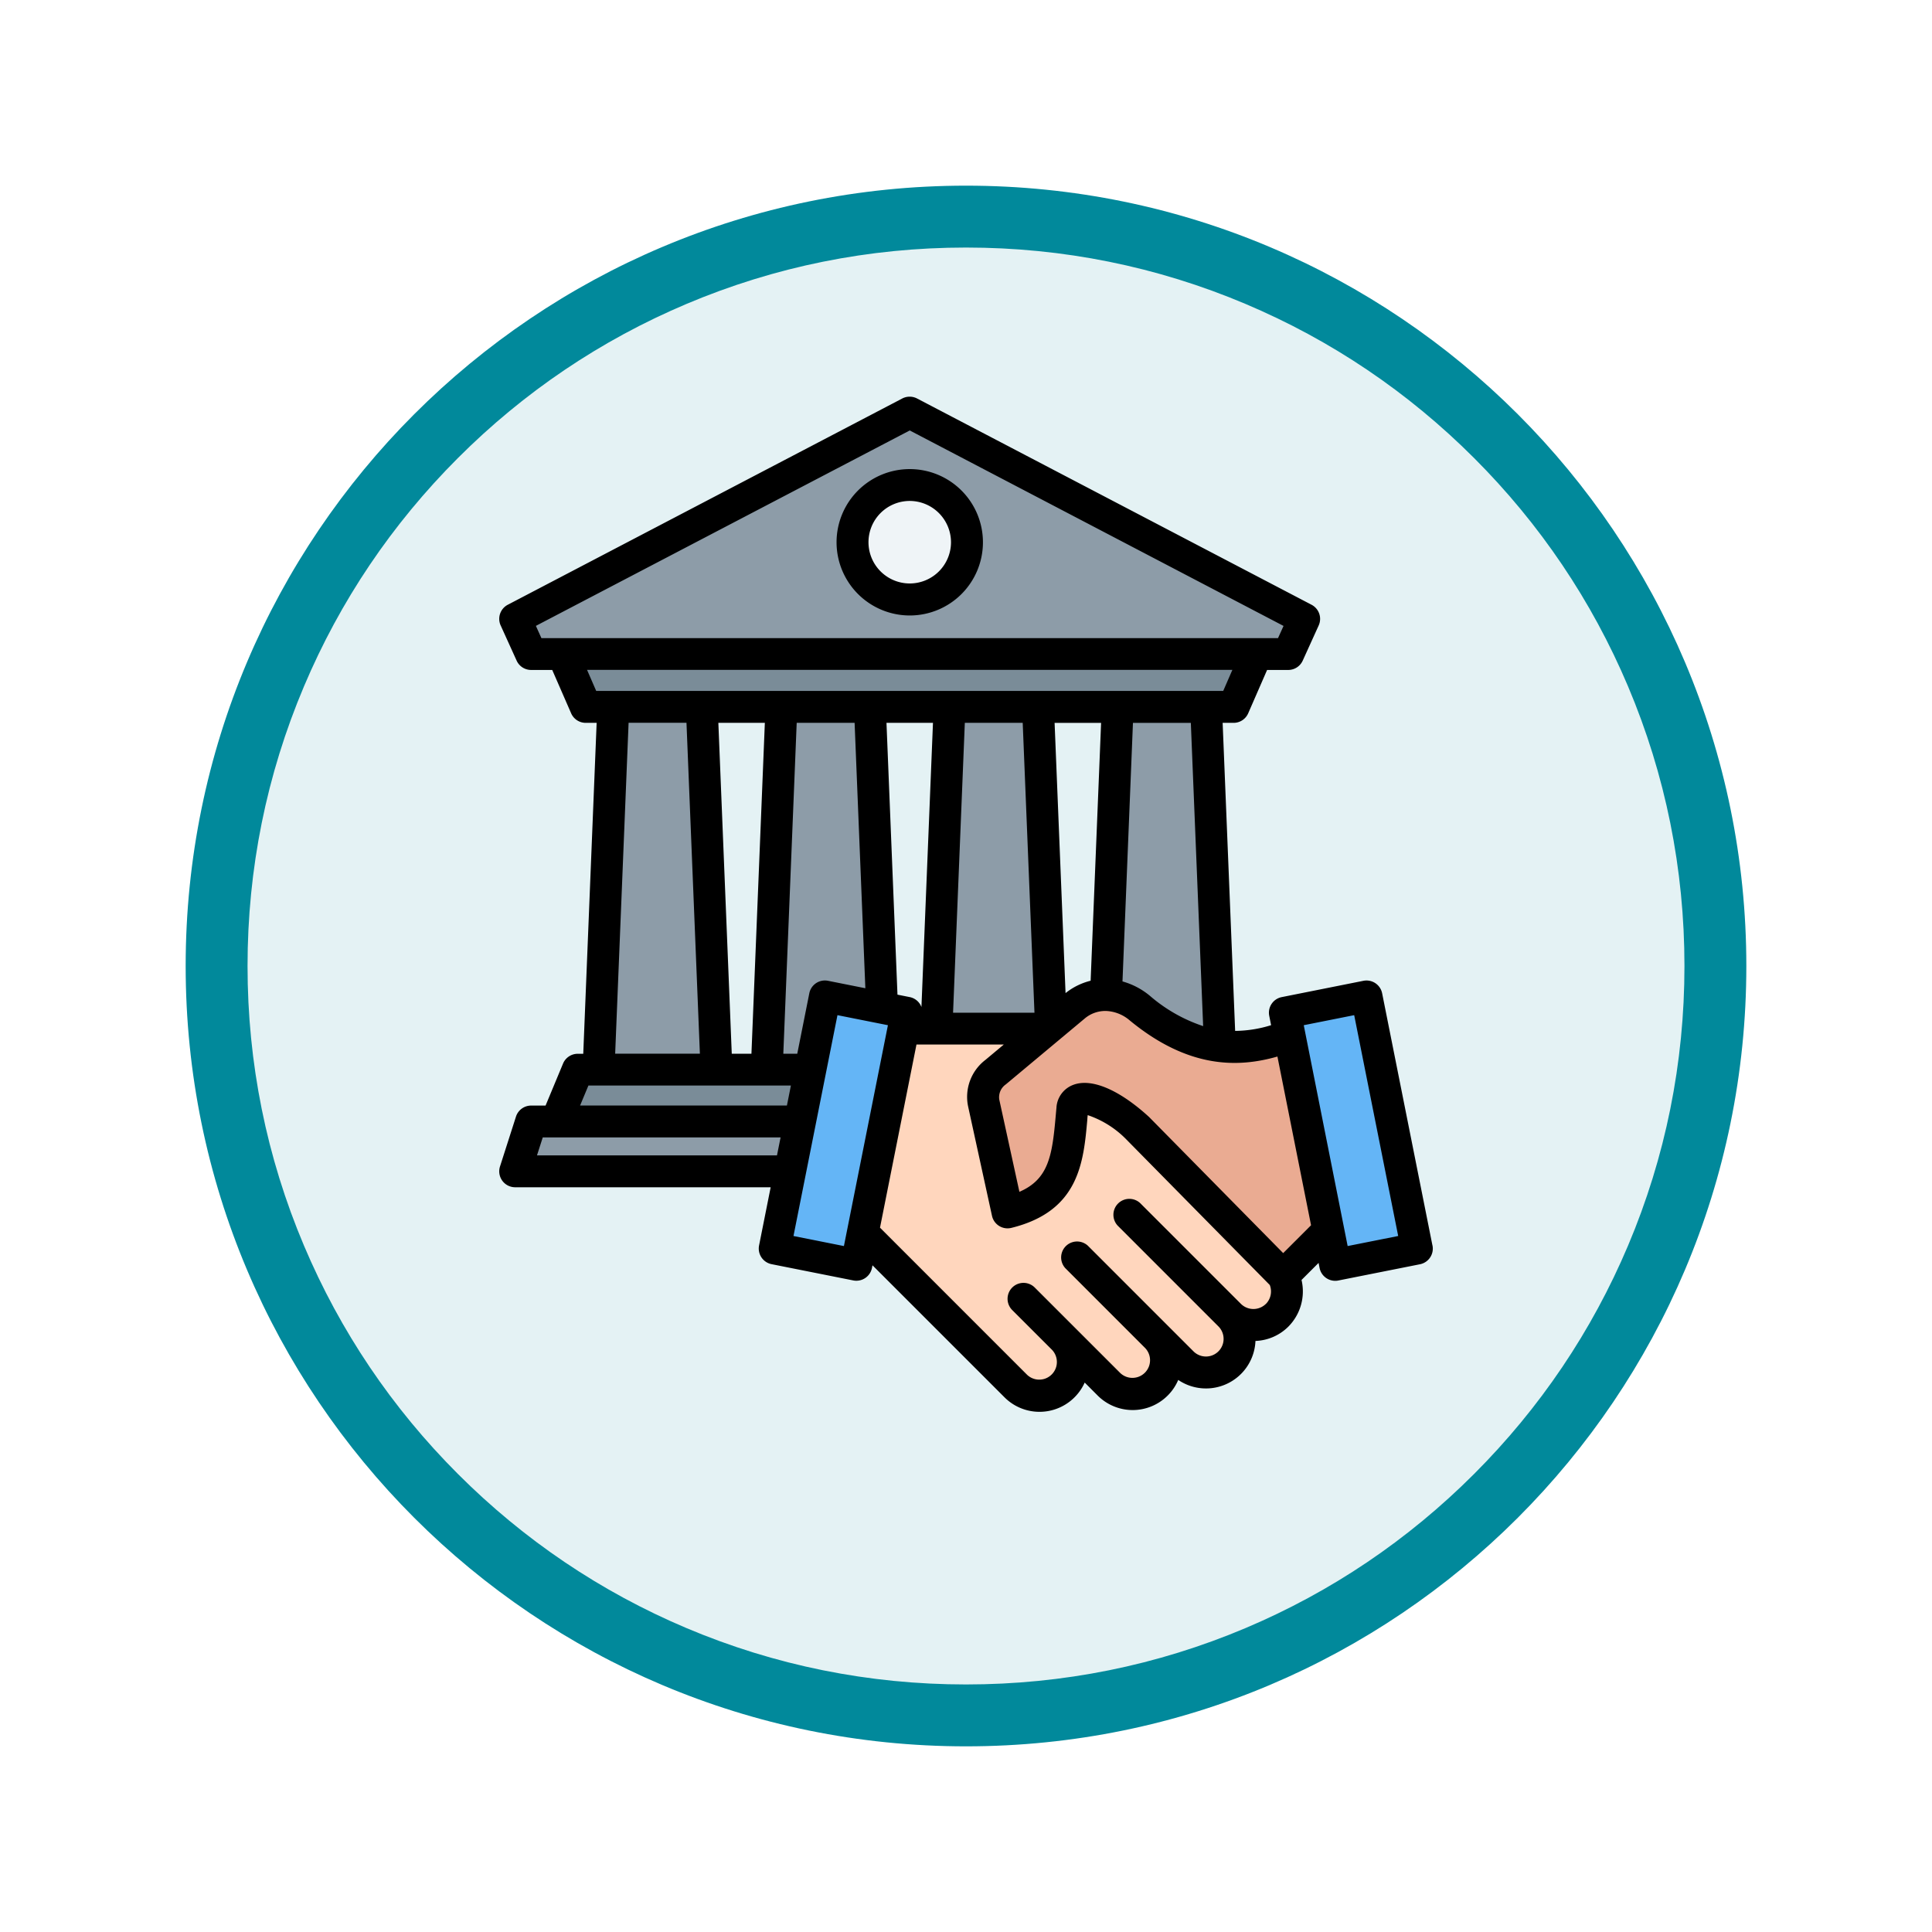 <svg xmlns="http://www.w3.org/2000/svg" xmlns:xlink="http://www.w3.org/1999/xlink" width="93.656" height="93.656" viewBox="0 0 93.656 93.656">
  <defs>
    <filter id="Trazado_982547" x="0" y="0" width="93.656" height="93.656" filterUnits="userSpaceOnUse">
      <feOffset dy="3" input="SourceAlpha"/>
      <feGaussianBlur stdDeviation="3" result="blur"/>
      <feFlood flood-opacity="0.161"/>
      <feComposite operator="in" in2="blur"/>
      <feComposite in="SourceGraphic"/>
    </filter>
  </defs>
  <g id="Grupo_1182659" data-name="Grupo 1182659" transform="translate(-815.344 -5949.285)">
    <g id="Grupo_1181638" data-name="Grupo 1181638" transform="translate(824.344 5955.285)">
      <g id="Grupo_1180313" data-name="Grupo 1180313">
        <g id="Grupo_1180312" data-name="Grupo 1180312">
          <g id="Grupo_1174895" data-name="Grupo 1174895">
            <g id="Grupo_1172067" data-name="Grupo 1172067" transform="translate(0 0)">
              <g id="Grupo_1164308" data-name="Grupo 1164308" transform="translate(0 0)">
                <g id="Grupo_1163948" data-name="Grupo 1163948" transform="translate(0)">
                  <g id="Grupo_1158168" data-name="Grupo 1158168">
                    <g id="Grupo_1152576" data-name="Grupo 1152576">
                      <g id="Grupo_1148633" data-name="Grupo 1148633">
                        <g id="Grupo_1148525" data-name="Grupo 1148525">
                          <g transform="matrix(1, 0, 0, 1, -9, -6)" filter="url(#Trazado_982547)">
                            <g id="Trazado_982547-2" data-name="Trazado 982547" transform="translate(9 6)" fill="#e4f2f4">
                              <path d="M 37.828 74.156 C 32.923 74.156 28.166 73.196 23.688 71.302 C 19.362 69.472 15.477 66.853 12.14 63.516 C 8.803 60.179 6.184 56.294 4.354 51.968 C 2.46 47.49 1.5 42.733 1.5 37.828 C 1.5 32.923 2.46 28.166 4.354 23.688 C 6.184 19.362 8.803 15.477 12.14 12.14 C 15.477 8.803 19.362 6.184 23.688 4.354 C 28.166 2.46 32.923 1.5 37.828 1.5 C 42.733 1.5 47.49 2.46 51.968 4.354 C 56.294 6.184 60.179 8.803 63.516 12.14 C 66.853 15.477 69.472 19.362 71.302 23.688 C 73.196 28.166 74.156 32.923 74.156 37.828 C 74.156 42.733 73.196 47.49 71.302 51.968 C 69.472 56.294 66.853 60.179 63.516 63.516 C 60.179 66.853 56.294 69.472 51.968 71.302 C 47.49 73.196 42.733 74.156 37.828 74.156 Z" stroke="none"/>
                              <path d="M 37.828 3 C 33.125 3 28.564 3.92 24.272 5.736 C 20.125 7.49 16.4 10.001 13.201 13.201 C 10.001 16.4 7.49 20.125 5.736 24.272 C 3.92 28.564 3 33.125 3 37.828 C 3 42.531 3.92 47.092 5.736 51.384 C 7.49 55.531 10.001 59.256 13.201 62.455 C 16.4 65.655 20.125 68.167 24.272 69.921 C 28.564 71.736 33.125 72.656 37.828 72.656 C 42.531 72.656 47.092 71.736 51.384 69.921 C 55.531 68.167 59.256 65.655 62.455 62.455 C 65.655 59.256 68.167 55.531 69.921 51.384 C 71.736 47.092 72.656 42.531 72.656 37.828 C 72.656 33.125 71.736 28.564 69.921 24.272 C 68.167 20.125 65.655 16.4 62.455 13.201 C 59.256 10.001 55.531 7.49 51.384 5.736 C 47.092 3.92 42.531 3 37.828 3 M 37.828 0 C 58.72 0 75.656 16.936 75.656 37.828 C 75.656 58.72 58.72 75.656 37.828 75.656 C 16.936 75.656 0 58.72 0 37.828 C 0 16.936 16.936 0 37.828 0 Z" stroke="none" fill="#01899b"/>
                            </g>
                          </g>
                        </g>
                      </g>
                    </g>
                  </g>
                </g>
              </g>
            </g>
          </g>
        </g>
      </g>
    </g>
    <g id="acuerdo_1_" data-name="acuerdo (1)" transform="translate(818.045 5967.508)">
      <g id="Grupo_1182658" data-name="Grupo 1182658" transform="translate(22.273 1.742)">
        <g id="Grupo_1182655" data-name="Grupo 1182655" transform="translate(0)">
          <path id="Trazado_1043130" data-name="Trazado 1043130" d="M100.769,141.9,101.543,161H95.821L96.6,141.9Zm-24.45,0L77.093,161H71.371l.774-19.108Zm8.15,0L85.243,161H79.521L80.3,141.9Zm8.15,0L93.393,161H87.671l.774-19.108Z" transform="translate(-67.331 -129.043)" fill="#8d9ca8" fill-rule="evenodd"/>
          <path id="Trazado_1043131" data-name="Trazado 1043131" d="M46.464,140.9h32.18l1.549,3.719H44.915ZM45.3,119.763h34.5l-1.549,3.553H46.851Z" transform="translate(-43.428 -109.045)" fill="#7a8c98" fill-rule="evenodd"/>
          <path id="Trazado_1043132" data-name="Trazado 1043132" d="M30.276,43.045h36.7l.774,2.416H29.5ZM48.628,8.676l19.126,10-.774,1.707h-36.7L29.5,18.677Z" transform="translate(-29.502 -8.676)" fill="#8d9ca8" fill-rule="evenodd"/>
          <circle id="Elipse_13116" data-name="Elipse 13116" cx="2.776" cy="2.776" r="2.776" transform="translate(16.35 3.517)" fill="#eff4f7"/>
        </g>
        <g id="Grupo_1182657" data-name="Grupo 1182657" transform="translate(12.581 28.179)">
          <path id="Trazado_1043133" data-name="Trazado 1043133" d="M198.546,317.711l9.389,11.661a1.638,1.638,0,0,1-2.316,2.316A1.638,1.638,0,0,1,203.3,334l-1.263-1.263a1.638,1.638,0,0,1-2.316,2.316l-2.229-2.229a1.638,1.638,0,0,1-2.316,2.316l-9.134-9.134,1.852-8.3Z" transform="translate(-183.522 -316.072)" fill="#ffd6bd" fill-rule="evenodd"/>
          <path id="Trazado_1043134" data-name="Trazado 1043134" d="M283.157,406.292a.663.663,0,0,1,.938-.938l4.511,4.511a.663.663,0,0,1-.938.938Zm-5.184,4.079a.663.663,0,0,1,.938-.938l1.582,1.582a.663.663,0,0,1-.938.938Zm2.592-2.04,3.524,3.524a.663.663,0,0,0,.938-.938l-3.524-3.524a.663.663,0,1,0-.938.938Z" transform="translate(-266.404 -395.083)" fill="#f9c6aa" fill-rule="evenodd"/>
          <path id="Trazado_1043135" data-name="Trazado 1043135" d="M283.227,310c-.079.03-3.13-7.676-3.207-7.647-2.93,1.095-5.176,1.494-8.2-1a2.448,2.448,0,0,0-3.193-.082l-3.843,3.209a1.511,1.511,0,0,0-.583,1.5l1.166,5.342c2.964-.73,2.95-2.839,3.159-5.057.1-.849,1.473-.617,3.2.953l7.089,7.192Z" transform="translate(-254.109 -300.722)" fill="#eaab92" fill-rule="evenodd"/>
          <g id="Grupo_1182656" data-name="Grupo 1182656" transform="translate(0 0.167)">
            <path id="Trazado_1043136" data-name="Trazado 1043136" d="M418.348,303.033l2.866-.571a.572.572,0,0,1,.671.448l2.227,11.18a.572.572,0,0,1-.448.671l-2.866.571a.572.572,0,0,1-.671-.448L417.9,303.7A.572.572,0,0,1,418.348,303.033Z" transform="translate(-392.995 -302.451)" fill="#64b5f6" fill-rule="evenodd"/>
            <path id="Trazado_1043137" data-name="Trazado 1043137" d="M165.663,303.033l-2.866-.571a.572.572,0,0,0-.671.448L159.9,314.09a.572.572,0,0,0,.448.671l2.866.571a.572.572,0,0,0,.671-.448l2.227-11.18A.572.572,0,0,0,165.663,303.033Z" transform="translate(-159.888 -302.451)" fill="#64b5f6" fill-rule="evenodd"/>
          </g>
        </g>
      </g>
      <path id="Trazado_1043138" data-name="Trazado 1043138" d="M62.628,42.181,60.5,31.475l2.445-.487,2.133,10.705Zm-3.125.342,1.351-1.351-1.63-8.178c-1.892.542-4.306.6-7.162-1.753a1.881,1.881,0,0,0-1.14-.456H50.9a1.545,1.545,0,0,0-1.023.37l-3.818,3.188a.758.758,0,0,0-.32.734l.977,4.475c1.417-.612,1.59-1.754,1.759-3.671.013-.142.025-.285.039-.428a.135.135,0,0,1,0-.019,1.256,1.256,0,0,1,.82-1.07c.881-.328,2.208.232,3.642,1.537l.03.028Zm-.839,2.461a.86.86,0,0,1-1.209,0h0L52.611,40.14a.772.772,0,1,0-1.091,1.091l4.844,4.845a.855.855,0,0,1-1.21,1.209l-5.118-5.119a.772.772,0,0,0-1.091,1.091l3.862,3.863s0,0,0,0A.855.855,0,0,1,51.6,48.331L47.46,44.192a.772.772,0,0,0-1.092,1.092l1.924,1.923h0a.855.855,0,0,1-1.21,1.208l-7.124-7.125,1.768-8.878H45.96l-.893.746a2.254,2.254,0,0,0-.839,2.249l1.159,5.308a.771.771,0,0,0,.939.585c3.291-.81,3.5-3.186,3.685-5.282,0-.062.011-.123.015-.184a4.723,4.723,0,0,1,1.894,1.2l6.933,7.035a.861.861,0,0,1-.189.918Zm-22.9-3.29,2.445.487,2.133-10.706-2.446-.487ZM23.33,37.786l.28-.872H35.139l-.175.872ZM25.823,34.4h9.816l-.193.967H25.42Zm1.948-17.586h2.806l.65,16.042H27.12Zm-2.014-2.564H57.04l-.444,1.02H26.2Zm-2.48-2.133L41.4,2.644,59.52,12.12l-.267.59H23.544Zm20.793,4.7h2.806l.57,14.053H43.5ZM40.805,29.994l-.533-13.177h2.254l-.559,13.776a.767.767,0,0,0-.569-.481Zm-8.033,2.865-.65-16.042h2.254l-.65,16.042Zm3.759-2.93-.584,2.93h-.676l.649-16.042h2.807l.521,12.866-1.81-.361a.775.775,0,0,0-.579.115A.767.767,0,0,0,36.531,29.929Zm12.422-.01-.531-13.1h2.254l-.507,12.5A3.142,3.142,0,0,0,48.953,29.919Zm6.67,1.6a7.6,7.6,0,0,1-2.578-1.466,3.565,3.565,0,0,0-1.332-.7l.507-12.533h2.806ZM66.738,42.149,64.3,29.929a.772.772,0,0,0-.908-.606l-3.959.79a.77.77,0,0,0-.606.908l.09.453a6.027,6.027,0,0,1-1.743.277l-.606-14.933H57.1a.771.771,0,0,0,.707-.464l.916-2.1H59.75a.771.771,0,0,0,.7-.453l.775-1.707a.772.772,0,0,0-.346-1l-19.125-10a.777.777,0,0,0-.716,0l-19.125,10a.772.772,0,0,0-.345,1l.775,1.707a.771.771,0,0,0,.7.453h1.026l.916,2.1a.772.772,0,0,0,.707.464h.53l-.649,16.042h-.267a.773.773,0,0,0-.713.475l-.847,2.036h-.7a.772.772,0,0,0-.735.537l-.774,2.416a.772.772,0,0,0,.735,1.007H34.658l-.562,2.82a.772.772,0,0,0,.606.908l3.959.788a.716.716,0,0,0,.152.015.771.771,0,0,0,.756-.622l.025-.126,6.4,6.4a2.4,2.4,0,0,0,3.887-.716l.629.63a2.4,2.4,0,0,0,3.394,0,2.371,2.371,0,0,0,.511-.757,2.4,2.4,0,0,0,3.744-1.89,2.38,2.38,0,0,0,1.6-.7,2.422,2.422,0,0,0,.633-2.256l.827-.827.048.246a.774.774,0,0,0,.758.622.7.7,0,0,0,.15-.015l3.96-.788a.773.773,0,0,0,.606-.908ZM41.4,6.061a2,2,0,1,0,2,2A2.006,2.006,0,0,0,41.4,6.061Zm0,5.552a3.548,3.548,0,1,0-3.548-3.548A3.551,3.551,0,0,0,41.4,11.613Z" transform="translate(0)" fill-rule="evenodd"/>
    </g>
  </g>
</svg>

